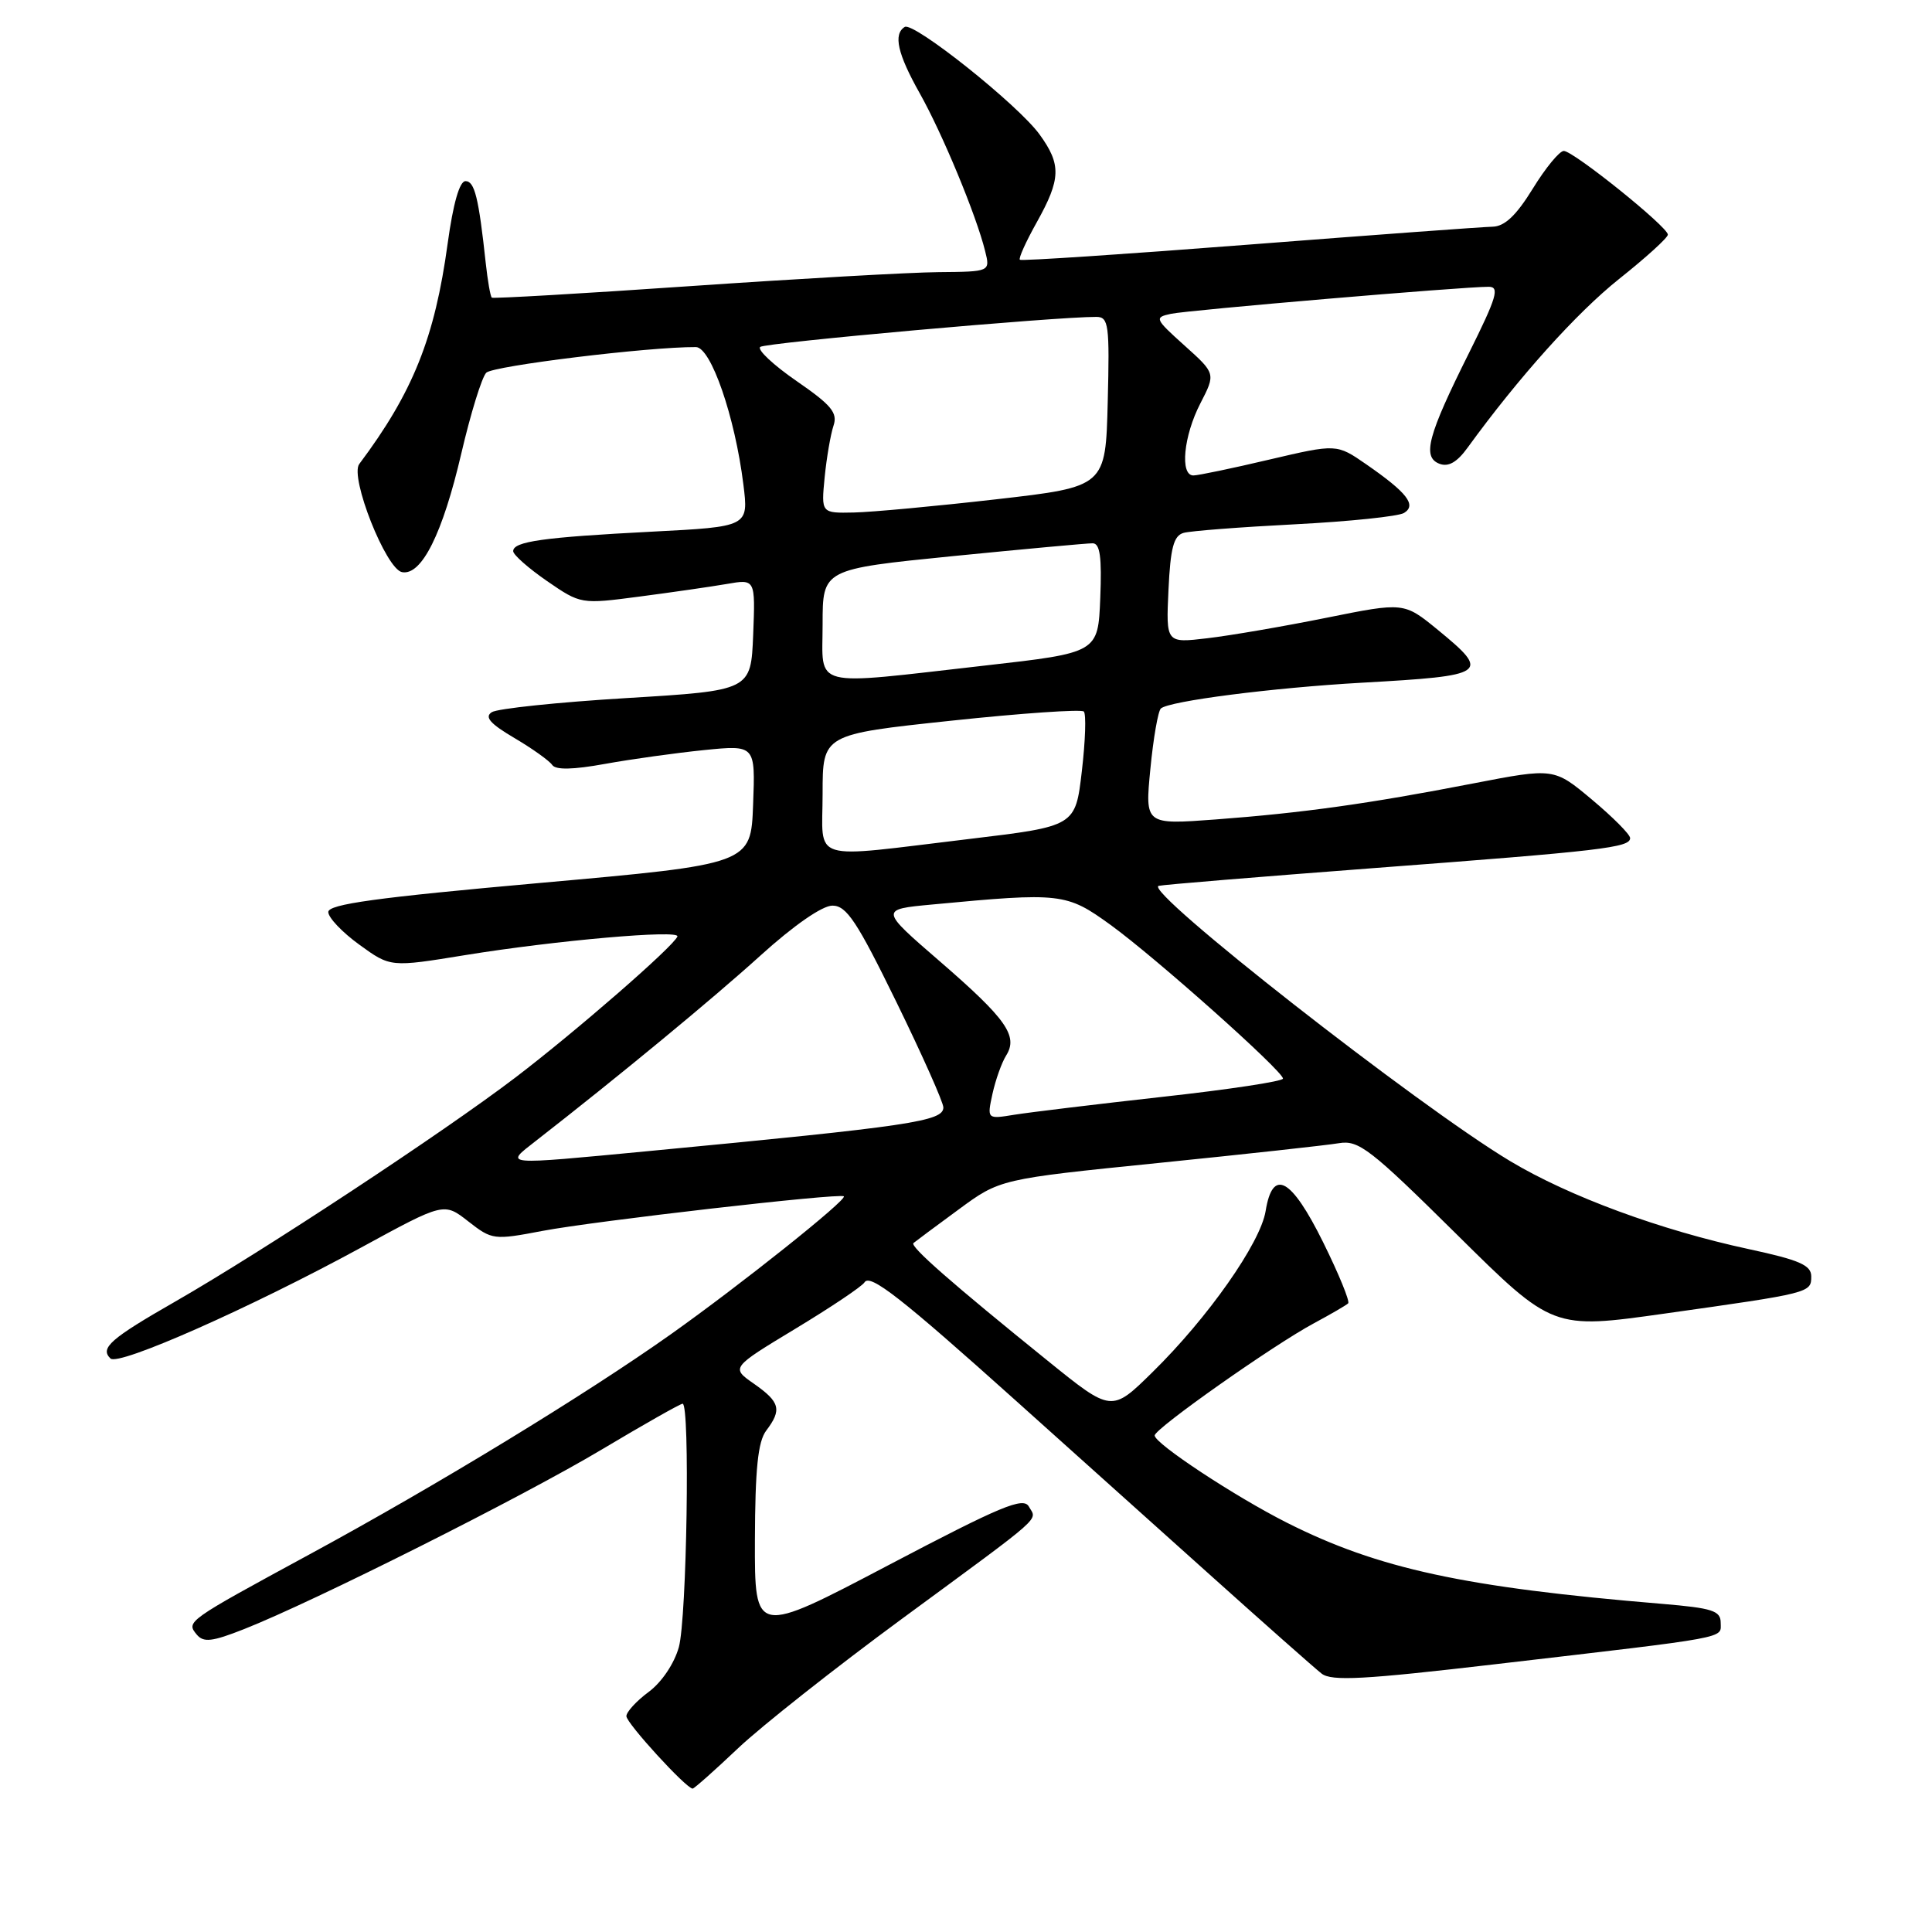 <?xml version="1.0" encoding="UTF-8" standalone="no"?>
<!DOCTYPE svg PUBLIC "-//W3C//DTD SVG 1.1//EN" "http://www.w3.org/Graphics/SVG/1.1/DTD/svg11.dtd" >
<svg xmlns="http://www.w3.org/2000/svg" xmlns:xlink="http://www.w3.org/1999/xlink" version="1.1" viewBox="0 0 256 256">
 <g >
 <path fill="currentColor"
d=" M 97.82 231.63 C 100.95 228.68 110.70 220.98 119.50 214.51 C 138.74 200.37 137.40 201.54 136.33 199.63 C 135.60 198.32 132.67 199.54 117.73 207.39 C 100.00 216.71 100.00 216.71 100.03 204.11 C 100.06 194.61 100.43 191.02 101.53 189.56 C 103.63 186.79 103.36 185.78 99.91 183.36 C 96.85 181.23 96.85 181.23 105.40 176.06 C 110.10 173.22 114.22 170.46 114.55 169.92 C 115.28 168.73 119.40 171.95 134.70 185.68 C 141.19 191.50 152.57 201.71 160.00 208.38 C 167.43 215.05 174.23 221.07 175.12 221.76 C 176.43 222.79 180.75 222.55 198.12 220.52 C 229.65 216.84 228.00 217.15 228.00 215.02 C 228.00 213.43 226.90 213.08 220.25 212.52 C 194.04 210.34 182.63 207.87 170.53 201.77 C 163.65 198.30 153.00 191.28 153.00 190.21 C 153.00 189.30 168.76 178.20 174.12 175.33 C 176.35 174.13 178.38 172.95 178.64 172.70 C 178.89 172.44 177.40 168.81 175.33 164.62 C 171.09 156.05 168.63 154.72 167.70 160.48 C 167.01 164.71 160.06 174.61 152.71 181.82 C 147.29 187.15 147.29 187.15 138.84 180.32 C 126.16 170.08 120.52 165.14 121.04 164.71 C 121.29 164.50 123.97 162.50 127.00 160.28 C 132.50 156.23 132.50 156.23 153.50 154.10 C 165.05 152.93 175.81 151.75 177.41 151.48 C 180.03 151.04 181.56 152.22 193.03 163.57 C 205.74 176.15 205.74 176.15 220.62 174.05 C 239.91 171.33 240.00 171.31 240.00 169.13 C 240.00 167.64 238.44 166.96 231.75 165.52 C 220.03 163.00 207.92 158.54 200.10 153.85 C 187.91 146.55 151.41 117.96 153.53 117.38 C 154.07 117.23 166.88 116.18 182.00 115.03 C 212.33 112.74 216.00 112.31 216.00 111.05 C 216.00 110.57 213.73 108.29 210.95 105.96 C 205.91 101.74 205.91 101.74 195.20 103.81 C 181.29 106.51 172.65 107.71 161.11 108.58 C 151.71 109.28 151.71 109.28 152.43 101.89 C 152.82 97.83 153.45 94.22 153.82 93.88 C 154.92 92.89 168.63 91.13 180.50 90.46 C 197.12 89.53 197.55 89.23 190.52 83.46 C 186.03 79.79 186.03 79.79 175.75 81.86 C 170.09 83.00 162.99 84.22 159.98 84.57 C 154.50 85.22 154.50 85.22 154.83 78.15 C 155.09 72.59 155.52 70.98 156.83 70.61 C 157.75 70.35 164.40 69.84 171.61 69.47 C 178.82 69.10 185.31 68.42 186.04 67.97 C 187.74 66.93 186.46 65.28 181.03 61.52 C 177.11 58.81 177.11 58.81 168.18 60.90 C 163.27 62.06 158.75 63.00 158.13 63.00 C 156.32 63.00 156.83 57.76 159.05 53.46 C 161.09 49.50 161.09 49.50 156.96 45.79 C 153.00 42.23 152.93 42.06 155.17 41.58 C 157.47 41.09 193.85 37.99 197.26 38.00 C 198.74 38.00 198.33 39.38 194.66 46.75 C 189.18 57.72 188.42 60.56 190.73 61.45 C 191.92 61.91 193.07 61.25 194.47 59.31 C 201.23 50.00 208.90 41.46 214.53 36.97 C 218.09 34.14 221.00 31.50 221.00 31.09 C 221.00 30.06 208.48 20.00 207.21 20.00 C 206.64 20.00 204.79 22.25 203.10 25.00 C 200.90 28.57 199.37 30.01 197.76 30.04 C 196.52 30.06 182.00 31.13 165.50 32.41 C 149.00 33.69 135.34 34.60 135.14 34.42 C 134.93 34.25 135.95 32.00 137.39 29.43 C 140.58 23.71 140.64 21.80 137.75 17.82 C 134.90 13.88 121.05 2.85 119.88 3.57 C 118.34 4.53 118.92 7.12 121.88 12.38 C 124.88 17.72 129.36 28.52 130.53 33.25 C 131.22 36.00 131.22 36.00 124.36 36.06 C 120.59 36.09 105.80 36.93 91.50 37.91 C 77.20 38.90 65.35 39.58 65.17 39.44 C 64.98 39.29 64.62 37.22 64.36 34.83 C 63.43 26.20 62.89 24.00 61.68 24.00 C 60.89 24.00 60.04 26.99 59.32 32.25 C 57.61 44.77 54.72 51.99 47.60 61.49 C 46.32 63.21 51.14 75.40 53.27 75.81 C 55.86 76.31 58.65 70.72 61.13 60.07 C 62.36 54.80 63.84 50.00 64.43 49.39 C 65.31 48.48 85.97 45.95 92.21 45.99 C 94.20 46.00 97.38 55.18 98.50 64.18 C 99.20 69.79 99.20 69.79 86.35 70.45 C 71.98 71.19 68.00 71.75 68.00 73.03 C 68.00 73.51 70.02 75.29 72.48 76.99 C 76.95 80.06 76.97 80.07 84.73 79.05 C 89.00 78.49 94.21 77.74 96.30 77.38 C 100.09 76.72 100.09 76.72 99.80 84.11 C 99.50 91.50 99.50 91.50 83.00 92.50 C 73.92 93.05 65.90 93.89 65.16 94.37 C 64.17 95.01 64.95 95.90 68.16 97.79 C 70.55 99.20 72.80 100.81 73.17 101.36 C 73.63 102.04 75.94 101.99 80.17 101.22 C 83.65 100.59 89.56 99.77 93.29 99.39 C 100.09 98.71 100.09 98.71 99.79 106.61 C 99.50 114.50 99.50 114.50 71.50 117.00 C 49.89 118.93 43.50 119.81 43.50 120.85 C 43.50 121.59 45.35 123.54 47.62 125.18 C 51.74 128.17 51.74 128.17 61.62 126.56 C 73.62 124.61 90.13 123.16 89.76 124.09 C 89.25 125.41 76.27 136.70 68.29 142.78 C 58.69 150.09 34.81 165.81 23.26 172.44 C 14.62 177.39 13.21 178.63 14.64 180.01 C 15.70 181.04 33.18 173.30 47.90 165.28 C 58.83 159.32 58.83 159.32 62.05 161.84 C 65.20 164.30 65.43 164.33 71.89 163.10 C 78.78 161.79 111.27 158.06 111.81 158.52 C 112.30 158.94 98.19 170.20 88.90 176.79 C 77.64 184.77 57.84 196.84 41.00 205.97 C 24.70 214.82 24.64 214.86 26.07 216.59 C 26.97 217.67 28.10 217.54 32.33 215.87 C 41.54 212.24 69.23 198.34 79.70 192.09 C 85.31 188.74 90.15 186.00 90.45 186.00 C 91.45 186.00 91.01 214.43 89.95 218.26 C 89.34 220.44 87.67 222.92 85.95 224.19 C 84.33 225.39 83.00 226.84 83.00 227.40 C 83.00 228.33 90.93 237.00 91.78 237.00 C 91.98 237.00 94.70 234.59 97.82 231.63 Z  M 70.97 151.20 C 82.05 142.57 94.42 132.36 100.78 126.60 C 105.19 122.61 108.95 120.00 110.30 120.00 C 112.17 120.00 113.55 122.08 118.77 132.76 C 122.20 139.78 125.00 146.07 125.00 146.74 C 125.00 148.58 120.65 149.22 86.00 152.52 C 66.35 154.39 66.83 154.43 70.97 151.20 Z  M 131.51 144.93 C 131.92 143.08 132.73 140.80 133.32 139.86 C 134.94 137.27 133.35 135.02 124.54 127.39 C 116.57 120.50 116.57 120.50 123.54 119.85 C 140.61 118.24 141.30 118.32 147.15 122.55 C 153.11 126.87 170.00 141.92 170.00 142.92 C 170.00 143.28 162.81 144.37 154.01 145.34 C 145.22 146.32 136.39 147.39 134.40 147.71 C 130.78 148.30 130.78 148.30 131.51 144.93 Z  M 109.00 105.15 C 109.00 97.31 109.00 97.31 126.01 95.50 C 135.37 94.50 143.29 93.96 143.61 94.28 C 143.94 94.61 143.82 98.16 143.35 102.18 C 142.50 109.48 142.50 109.48 128.50 111.16 C 106.90 113.74 109.00 114.39 109.00 105.15 Z  M 109.00 82.71 C 109.00 75.42 109.00 75.42 126.25 73.69 C 135.74 72.75 144.08 71.98 144.79 71.99 C 145.76 72.00 146.01 73.84 145.79 79.25 C 145.50 86.49 145.50 86.49 130.50 88.19 C 107.11 90.84 109.00 91.32 109.00 82.71 Z  M 109.27 63.25 C 109.53 60.64 110.06 57.56 110.44 56.42 C 111.02 54.70 110.19 53.69 105.55 50.49 C 102.48 48.37 100.31 46.34 100.73 45.97 C 101.38 45.41 139.96 41.96 145.28 41.99 C 146.90 42.00 147.04 43.02 146.78 53.25 C 146.50 64.50 146.50 64.50 132.00 66.16 C 124.03 67.07 115.54 67.86 113.15 67.91 C 108.81 68.00 108.81 68.00 109.27 63.25 Z "/>
</g>
</svg>